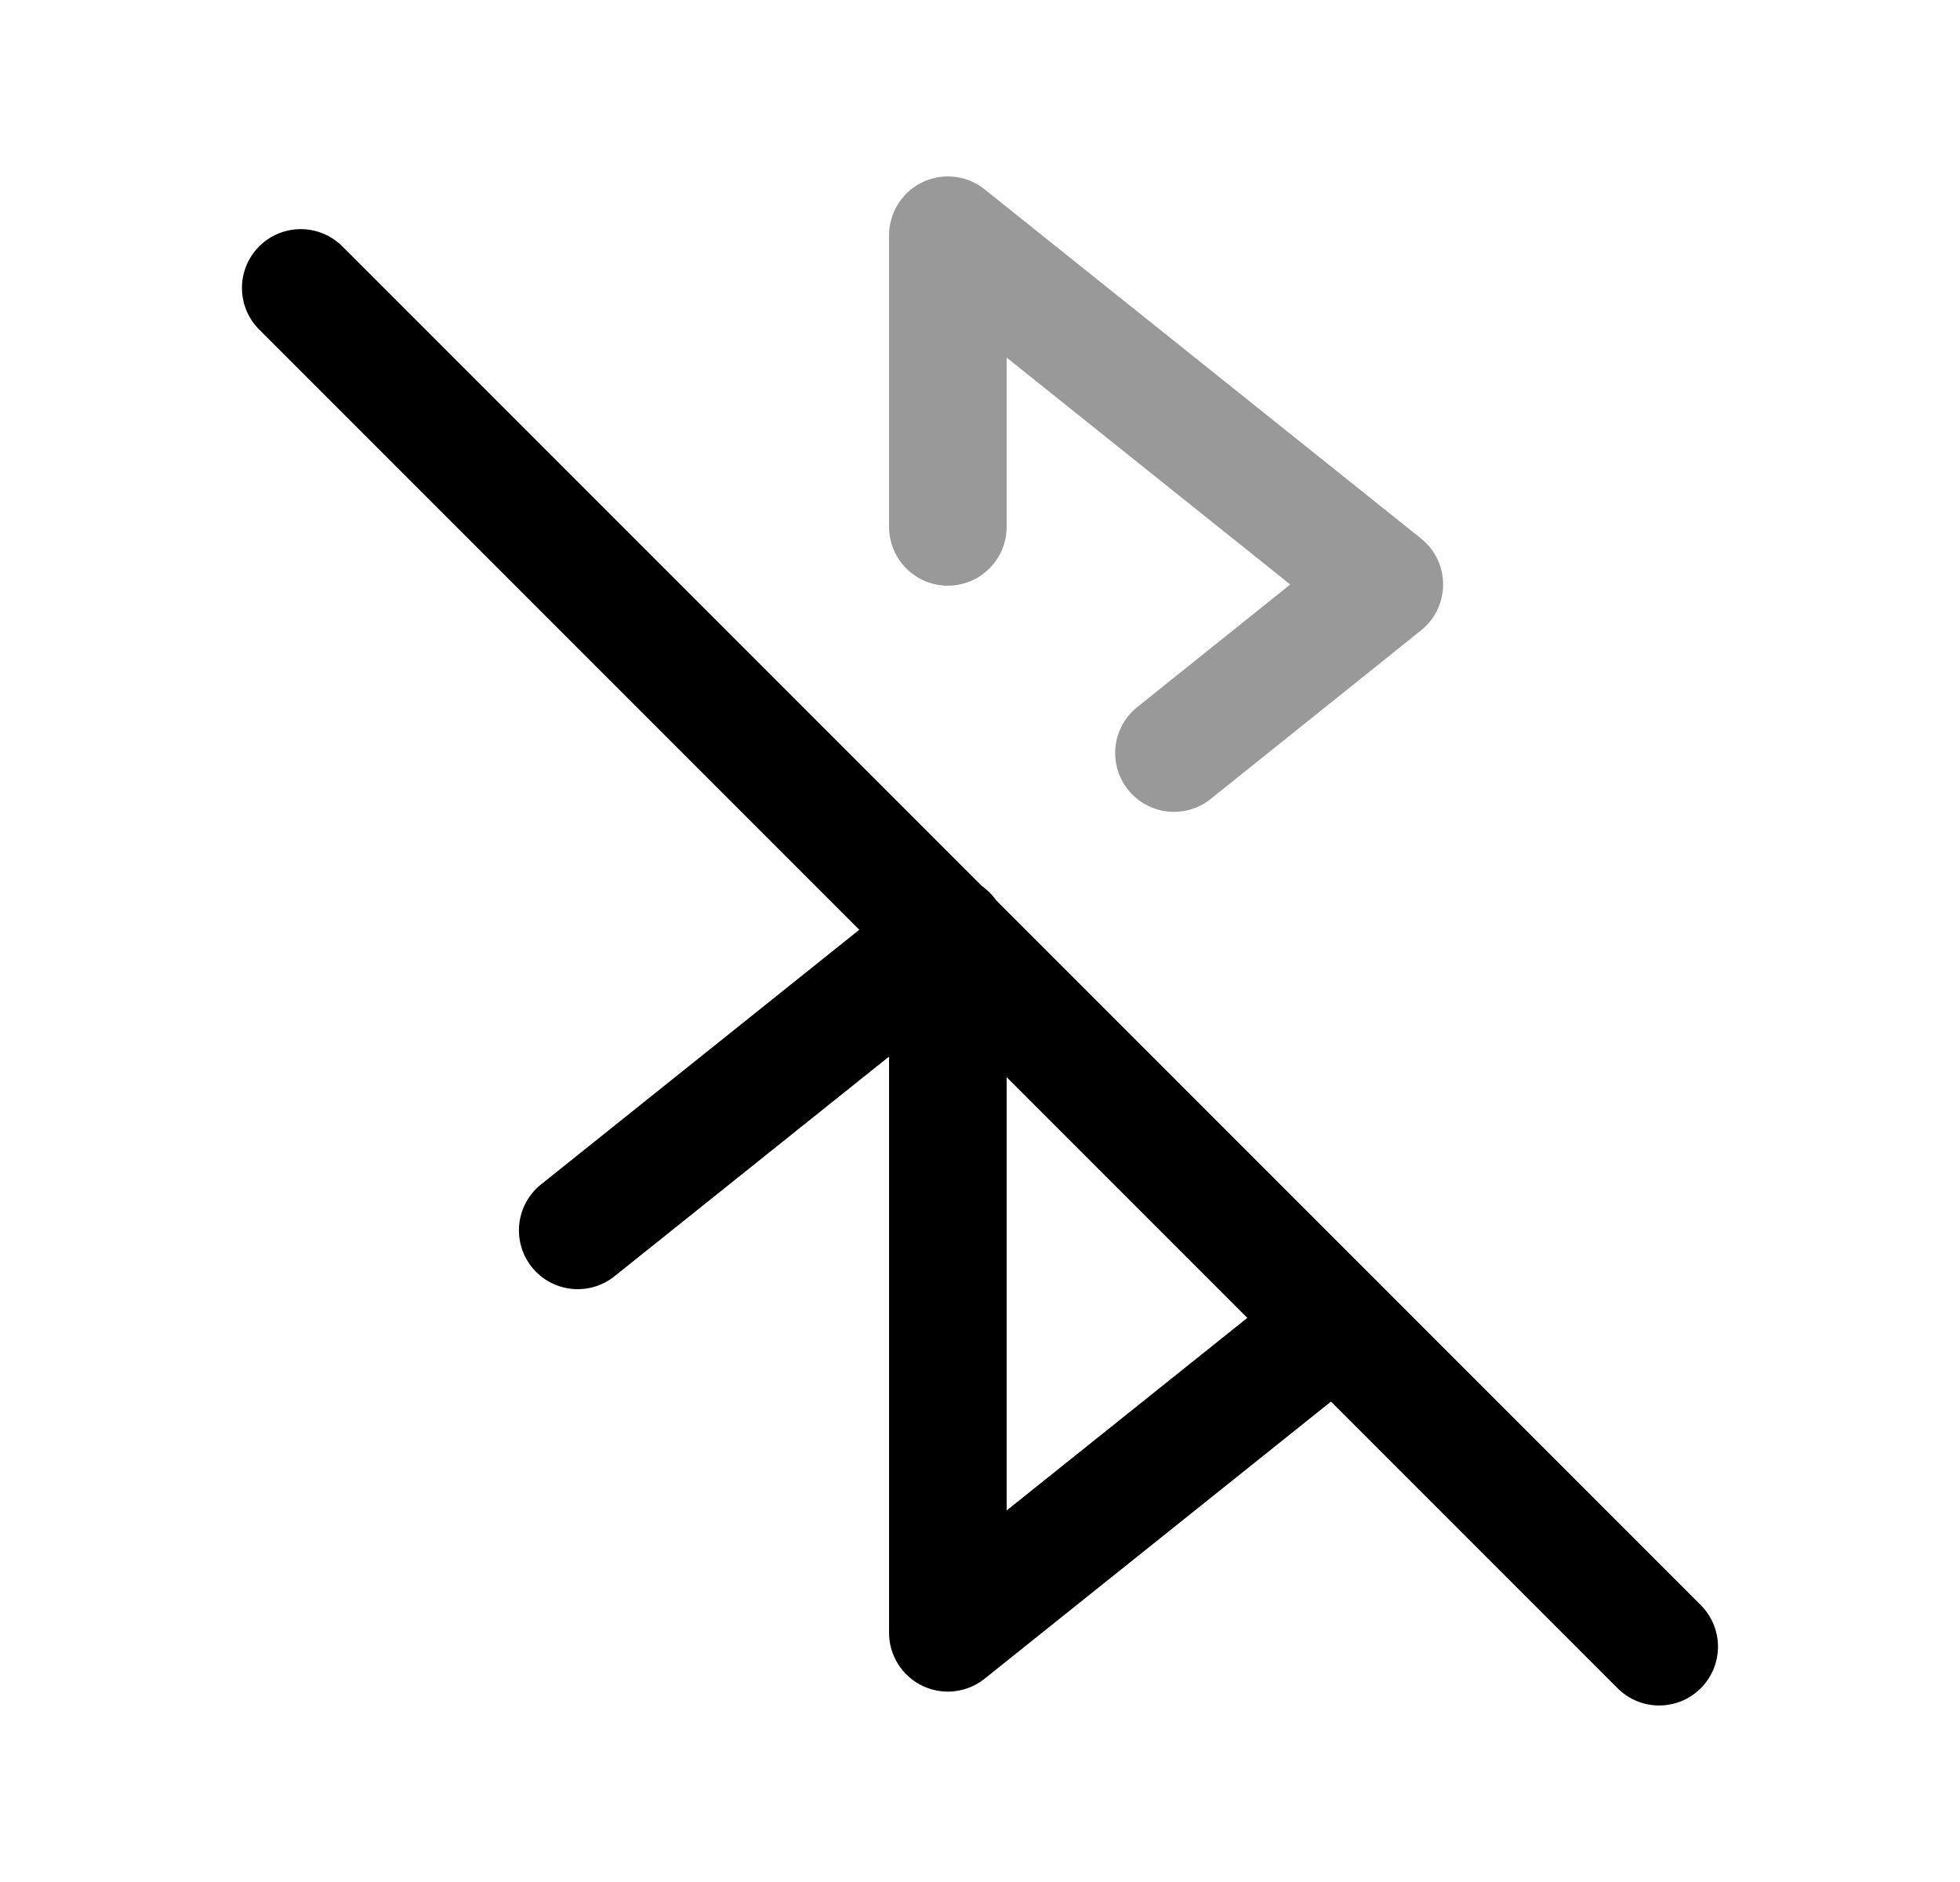 <svg width="25" height="24" viewBox="0 0 25 24" fill="none" xmlns="http://www.w3.org/2000/svg">
<path d="M12.092 11.912L7.369 15.69M17.032 16.869L12.09 20.822V11.913" stroke="black" stroke-width="1.5" stroke-linecap="round" stroke-linejoin="round"/>
<path d="M3.836 3.672L21.163 20.999" stroke="black" stroke-width="1.5" stroke-linecap="round" stroke-linejoin="round"/>
<path opacity="0.4" d="M12.09 6.719V3L17.657 7.453L14.974 9.603" stroke="black" stroke-width="1.5" stroke-linecap="round" stroke-linejoin="round"/>
</svg>